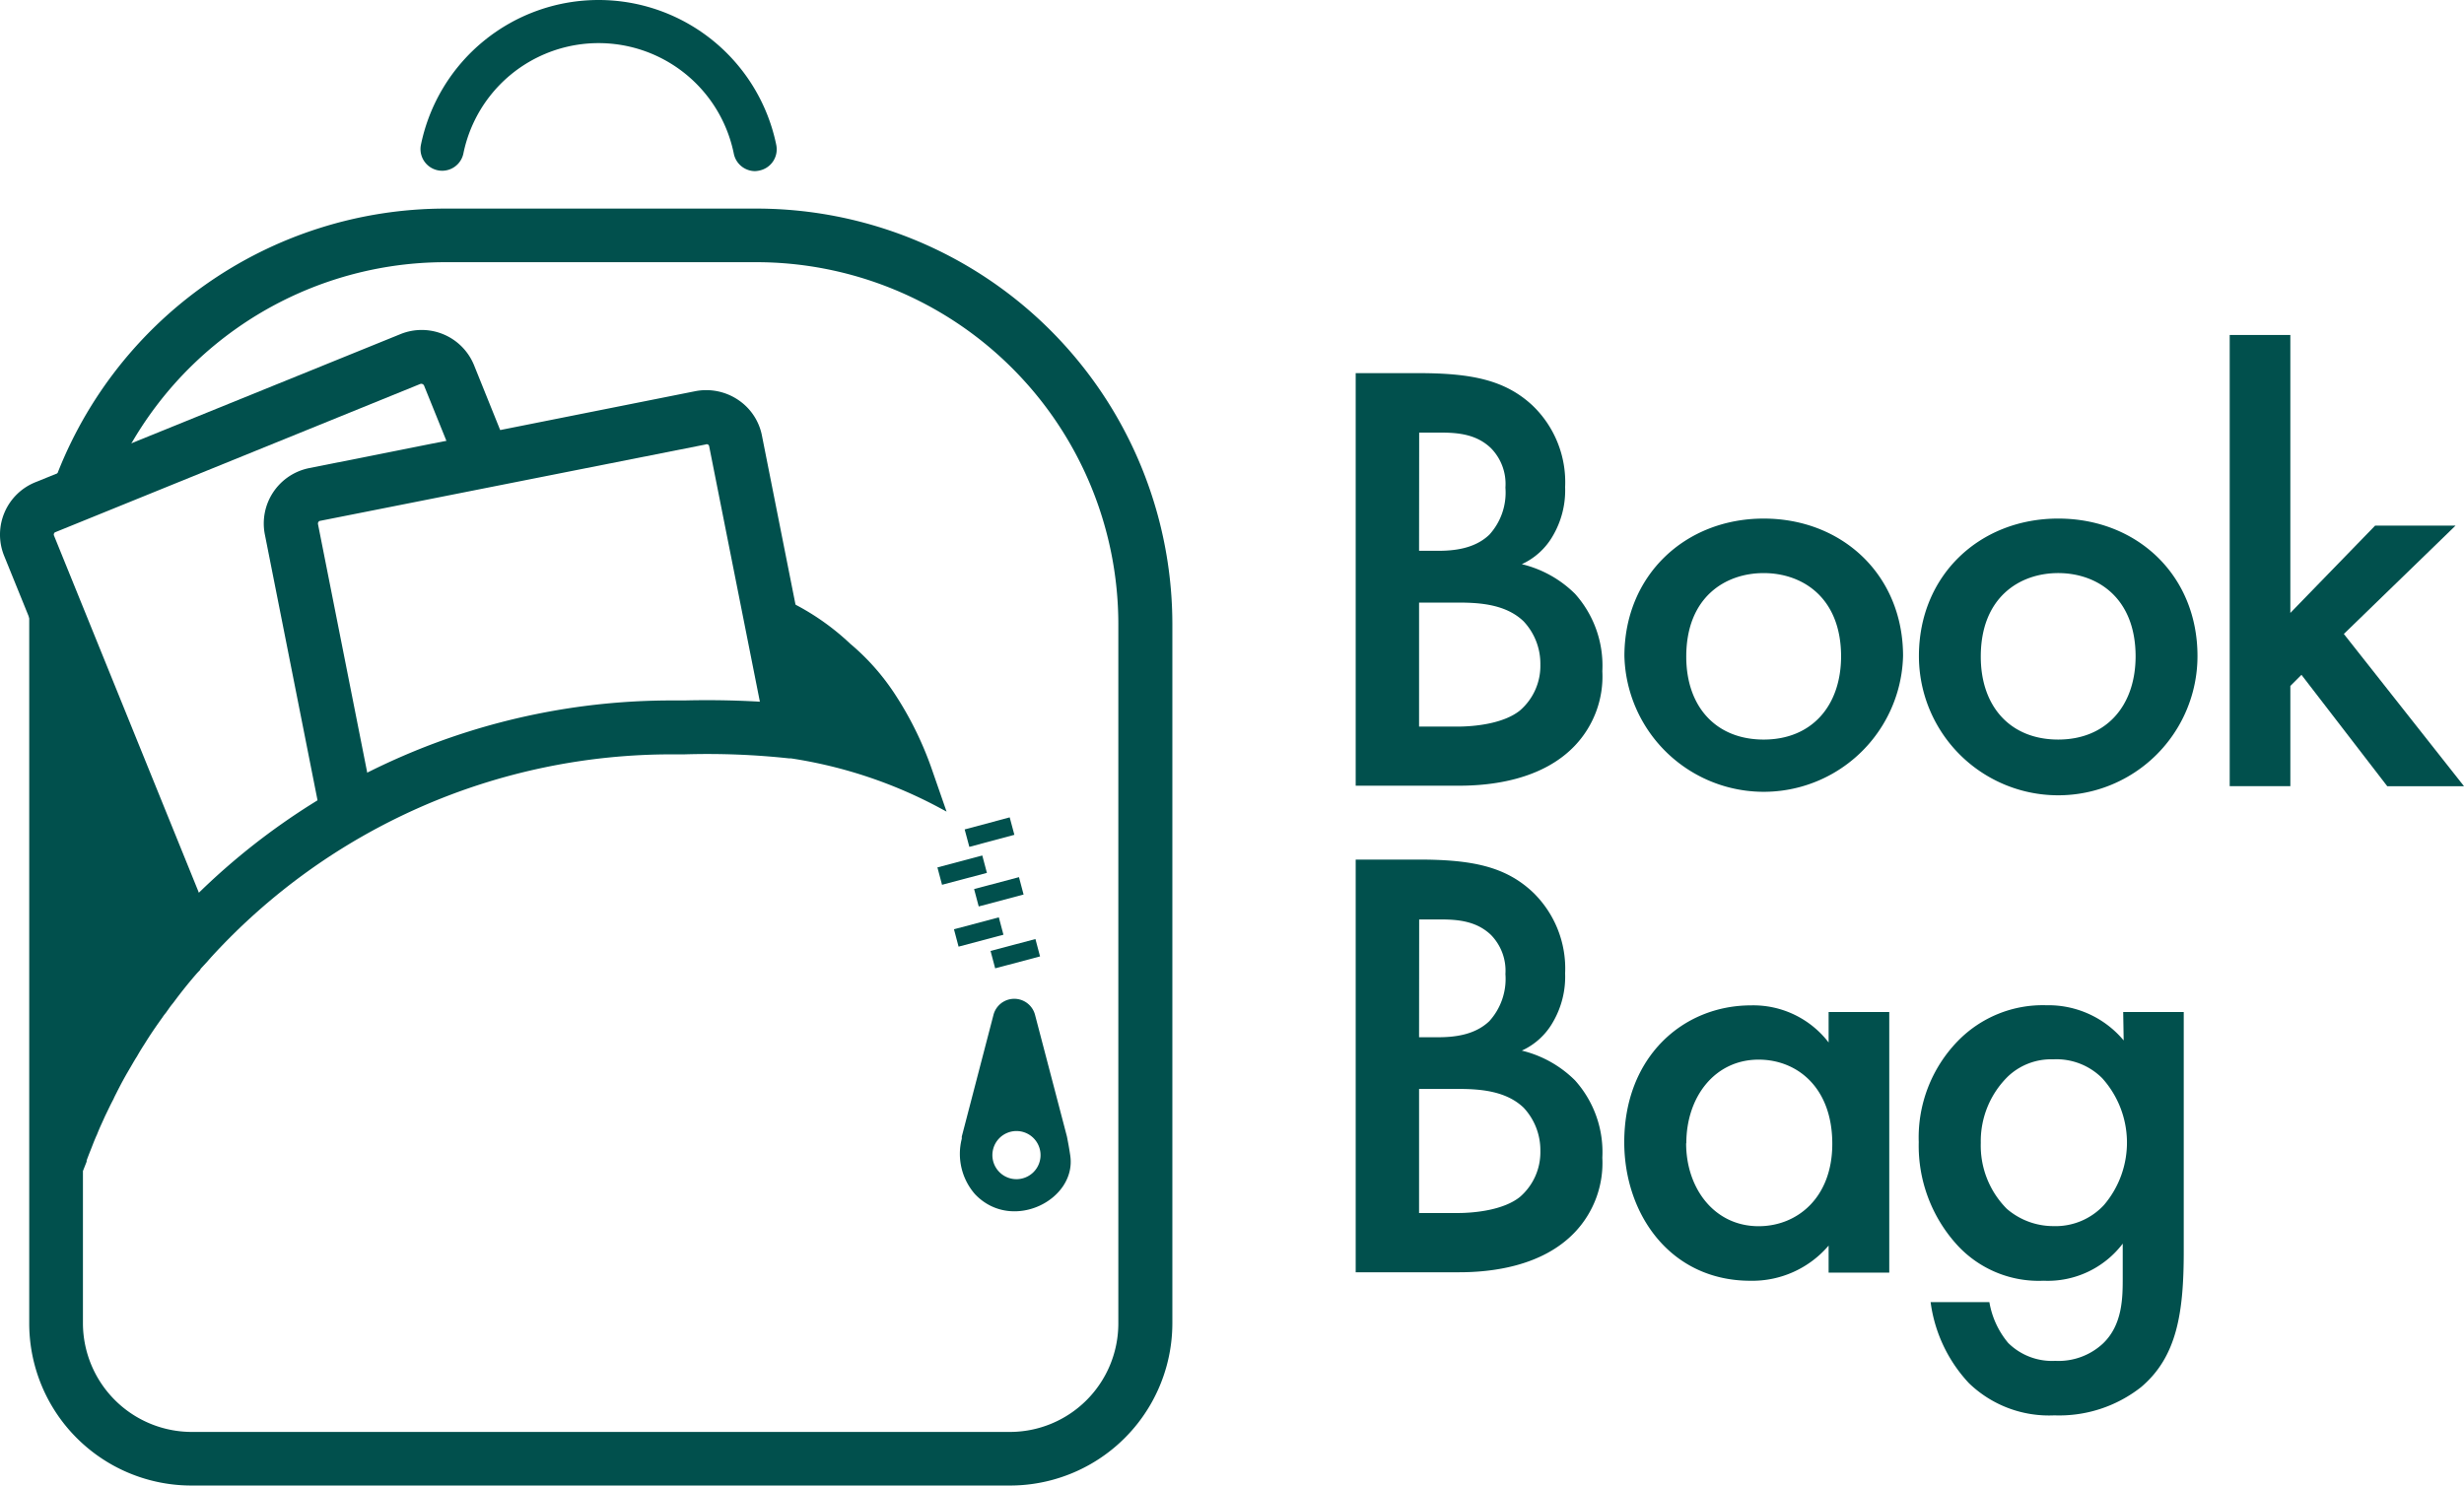<svg xmlns="http://www.w3.org/2000/svg" width="266.087" height="160.452" viewBox="0 0 266.087 160.452">
  <g id="Layer_2" data-name="Layer 2" transform="translate(-0.003 -0.036)">
    <g id="Layer_1" data-name="Layer 1" transform="translate(0.003 0.036)">
      <path id="Path_103" data-name="Path 103" d="M17.817,102.532.447,59.727a6.1,6.1,0,0,1,3.4-7.953l39.4-15.987A6.1,6.1,0,0,1,51.2,39.154l3.712,9.214-5.39,2.186L45.795,41.34a.336.336,0,0,0-.4-.173l-39.388,16a.254.254,0,0,0-.173.163.264.264,0,0,0,0,.214l17.36,42.8Z" transform="translate(-0.003 0.302)" fill="#01504d"/>
      <path id="Path_104" data-name="Path 104" d="M34.234,88.115l-6.1-30.784a6.1,6.1,0,0,1,4.78-7.19l41.7-8.309a6.183,6.183,0,0,1,4.607.925,6.031,6.031,0,0,1,2.6,3.926l6.234,31.4-5.705,1.129L76.113,47.791a.285.285,0,0,0-.132-.2.315.315,0,0,0-.264,0L34.1,55.836a.234.234,0,0,0-.183.122.3.3,0,0,0-.051.224l6.1,30.794Z" transform="translate(0.472 0.42)" fill="#01504d"/>
      <path id="Path_105" data-name="Path 105" d="M114.3,123.552c-.142-.946-.2-1.22-.356-2.034L110.506,108.4a2.319,2.319,0,0,0-4.5,0l-3.417,13.119v.234a6.61,6.61,0,0,0,1.434,6C107.994,131.922,115.031,128.363,114.3,123.552Zm-5.817,2.573a2.6,2.6,0,1,1,1.847-.759A2.614,2.614,0,0,1,108.482,126.125Z" transform="translate(1.274 1.239)" fill="#01504d"/>
      <path id="Path_106" data-name="Path 106" d="M81,18.519a2.349,2.349,0,0,1-2.288-1.881,14.9,14.9,0,0,0-29.208,0,2.341,2.341,0,0,1-4.587-.936,19.587,19.587,0,0,1,38.381,0,2.339,2.339,0,0,1-1.831,2.756A2.532,2.532,0,0,1,81,18.519Z" transform="translate(0.533 -0.036)" fill="#01504d"/>
      <path id="Path_107" data-name="Path 107" d="M10.32,76.432,8.907,67a8.155,8.155,0,0,1,0-.87l-5.8-.465v76.971a17.52,17.52,0,0,0,17.563,17.477h88.3a17.54,17.54,0,0,0,17.584-17.5V67A44.914,44.914,0,0,0,81.509,22.19h-33.4A45.008,45.008,0,0,0,5.642,52.165l5.492,1.9A39.193,39.193,0,0,1,48.111,27.979H81.519a39.108,39.108,0,0,1,39.2,39.012v75.645a11.717,11.717,0,0,1-11.746,11.688h-88.3A11.768,11.768,0,0,1,8.907,142.615V126.14l.4-1.012V125c.142-.385.285-.759.437-1.133l.356-.911c.081-.192.163-.395.254-.6l.071-.152c.132-.334.275-.678.427-1.012l.458-1.012.285-.587h0c.173-.364.356-.739.549-1.1l.081-.162c.081-.192.183-.385.275-.567l.122-.243c.356-.7.722-1.386,1.129-2.085l.549-.941c.142-.243.275-.476.427-.7l.092-.162c.214-.374.447-.759.732-1.194.539-.88,1.159-1.8,1.932-2.874a3.99,3.99,0,0,1,.336-.455,3.454,3.454,0,0,0,.214-.3l.092-.121c.122-.182.254-.364.417-.567l.2-.253c.834-1.123,1.688-2.186,2.542-3.157l.275-.283.061-.132.346-.374.366-.395.183-.213.224-.253A67.342,67.342,0,0,1,72.57,81.138h1.3a81.877,81.877,0,0,1,11.3.435h.2a49.7,49.7,0,0,1,16.272,5.465l.529.283L100.669,83a36.942,36.942,0,0,0-4.007-8.258,24.792,24.792,0,0,0-4.9-5.556,26.45,26.45,0,0,0-7.312-4.9l-2.319,5.272c.631.273,1.251.587,1.881.931l1.017,5.181a99.434,99.434,0,0,0-11.187-.354H72.61A73.076,73.076,0,0,0,19.117,98.442L13.656,84.619l-2.848-6.406Z" transform="translate(0.049 0.34)" fill="#01504d"/>
      <rect id="Rectangle_100" data-name="Rectangle 100" width="5.035" height="1.951" transform="translate(104.174 89.587) rotate(-15.005)" fill="#01504d"/>
      <rect id="Rectangle_101" data-name="Rectangle 101" width="5.014" height="1.942" transform="translate(101.232 93.689) rotate(-14.86)" fill="#01504d"/>
      <rect id="Rectangle_102" data-name="Rectangle 102" width="5.014" height="1.942" transform="translate(105.193 96.028) rotate(-14.86)" fill="#01504d"/>
      <rect id="Rectangle_103" data-name="Rectangle 103" width="5.014" height="1.942" transform="translate(103.018 100.37) rotate(-14.86)" fill="#01504d"/>
      <rect id="Rectangle_104" data-name="Rectangle 104" width="5.014" height="1.942" transform="translate(106.97 102.712) rotate(-14.86)" fill="#01504d"/>
      <path id="Path_108" data-name="Path 108" d="M151.413,39.9c5.746,0,9.356.742,12.305,3.478a11.472,11.472,0,0,1,3.539,8.827,9.722,9.722,0,0,1-1.332,5.278,7.414,7.414,0,0,1-3.346,3.051,12.2,12.2,0,0,1,5.746,3.2,11.614,11.614,0,0,1,2.949,8.36,10.851,10.851,0,0,1-2.949,8.024c-3.539,3.742-9.092,4.343-12.5,4.343H144.64V39.9Zm.071,19.19h2.034c1.678,0,3.946-.2,5.553-1.739a6.752,6.752,0,0,0,1.739-5.085A5.512,5.512,0,0,0,159.244,48c-1.536-1.475-3.478-1.678-5.41-1.678h-2.339Zm0,18.987h4.139c1.942,0,5.014-.336,6.753-1.739a6.366,6.366,0,0,0,2.207-4.943,6.692,6.692,0,0,0-1.8-4.678c-1.871-1.81-4.617-2.034-7.027-2.034h-4.271Z" transform="translate(1.761 0.403)" fill="#01504d"/>
      <path id="Path_109" data-name="Path 109" d="M203.412,70.248a15.051,15.051,0,0,1-30.092,0c0-8.7,6.549-14.848,15.041-14.848S203.412,61.5,203.412,70.248Zm-6.692.061c0-6.417-4.21-9.021-8.36-9.021s-8.36,2.6-8.36,9.021c0,5.42,3.214,8.96,8.36,8.96s8.36-3.59,8.36-9.021Z" transform="translate(2.099 0.612)" fill="#01504d"/>
      <path id="Path_110" data-name="Path 110" d="M234.962,70.248a15.041,15.041,0,1,1-30.082,0c0-8.7,6.549-14.848,15.041-14.848S234.962,61.5,234.962,70.248Zm-6.682.061c0-6.417-4.21-9.021-8.36-9.021s-8.36,2.6-8.36,9.021c0,5.42,3.214,8.96,8.36,8.96s8.36-3.59,8.36-9.021Z" transform="translate(2.344 0.611)" fill="#01504d"/>
      <path id="Path_111" data-name="Path 111" d="M244.429,35.83V65.851l9.153-9.427h8.685l-12.061,11.7,12.977,16.445h-8.288l-9.265-12.031-1.2,1.2V84.564H237.88V35.83Z" transform="translate(2.905 0.351)" fill="#01504d"/>
      <path id="Path_112" data-name="Path 112" d="M151.413,92c5.746,0,9.356.732,12.305,3.478a11.452,11.452,0,0,1,3.539,8.817,9.752,9.752,0,0,1-1.332,5.288,7.374,7.374,0,0,1-3.346,3.051,12.2,12.2,0,0,1,5.746,3.214,11.6,11.6,0,0,1,2.949,8.36,10.871,10.871,0,0,1-2.949,8.024c-3.539,3.742-9.092,4.343-12.5,4.343H144.64V92Zm.071,19.19h2.034c1.678,0,3.946-.2,5.553-1.739a6.794,6.794,0,0,0,1.739-5.085,5.532,5.532,0,0,0-1.566-4.231c-1.536-1.464-3.478-1.668-5.41-1.668h-2.339Zm0,18.987h4.139c1.942,0,5.014-.336,6.753-1.739a6.377,6.377,0,0,0,2.207-4.953,6.722,6.722,0,0,0-1.8-4.678c-1.871-1.8-4.617-2.034-7.027-2.034h-4.271Z" transform="translate(1.761 0.843)" fill="#01504d"/>
      <path id="Path_113" data-name="Path 113" d="M195.368,108.2h6.549v28.15h-6.549v-2.919a10.841,10.841,0,0,1-8.431,3.8c-8.685,0-13.638-7.221-13.638-14.97,0-9.153,6.285-14.777,13.709-14.777a10.251,10.251,0,0,1,8.36,4.007Zm-15.387,14.177c0,4.882,3.051,8.96,7.831,8.96,4.139,0,7.953-3.051,7.953-8.9,0-6.1-3.814-9.092-7.953-9.092-4.729,0-7.81,4.017-7.81,9.031Z" transform="translate(2.104 1.106)" fill="#01504d"/>
      <path id="Path_114" data-name="Path 114" d="M226.939,108.2h6.539v25.872c0,6.62-.732,11.37-4.607,14.645a14.3,14.3,0,0,1-9.366,3.051,12.438,12.438,0,0,1-9.224-3.478,15.814,15.814,0,0,1-4.139-8.756h6.346a9.264,9.264,0,0,0,2.034,4.414,6.733,6.733,0,0,0,5.085,1.932,7.038,7.038,0,0,0,5.146-1.871c2.136-2.034,2.136-5.014,2.136-7.119V133.22a10.17,10.17,0,0,1-8.553,4.007,11.94,11.94,0,0,1-9.265-3.793,15.906,15.906,0,0,1-4.21-11.187,14.94,14.94,0,0,1,4.21-10.9,12.784,12.784,0,0,1,9.56-3.875,10.587,10.587,0,0,1,8.36,3.8Zm-12.5,7.017a9.783,9.783,0,0,0-2.878,7.119,9.672,9.672,0,0,0,2.807,7.119,7.689,7.689,0,0,0,5.014,1.871,7.119,7.119,0,0,0,5.482-2.278,10.393,10.393,0,0,0-.193-13.7,6.976,6.976,0,0,0-5.288-2.034,6.773,6.773,0,0,0-4.943,1.9Z" transform="translate(2.344 1.106)" fill="#01504d"/>
    </g>
  </g>
</svg>

